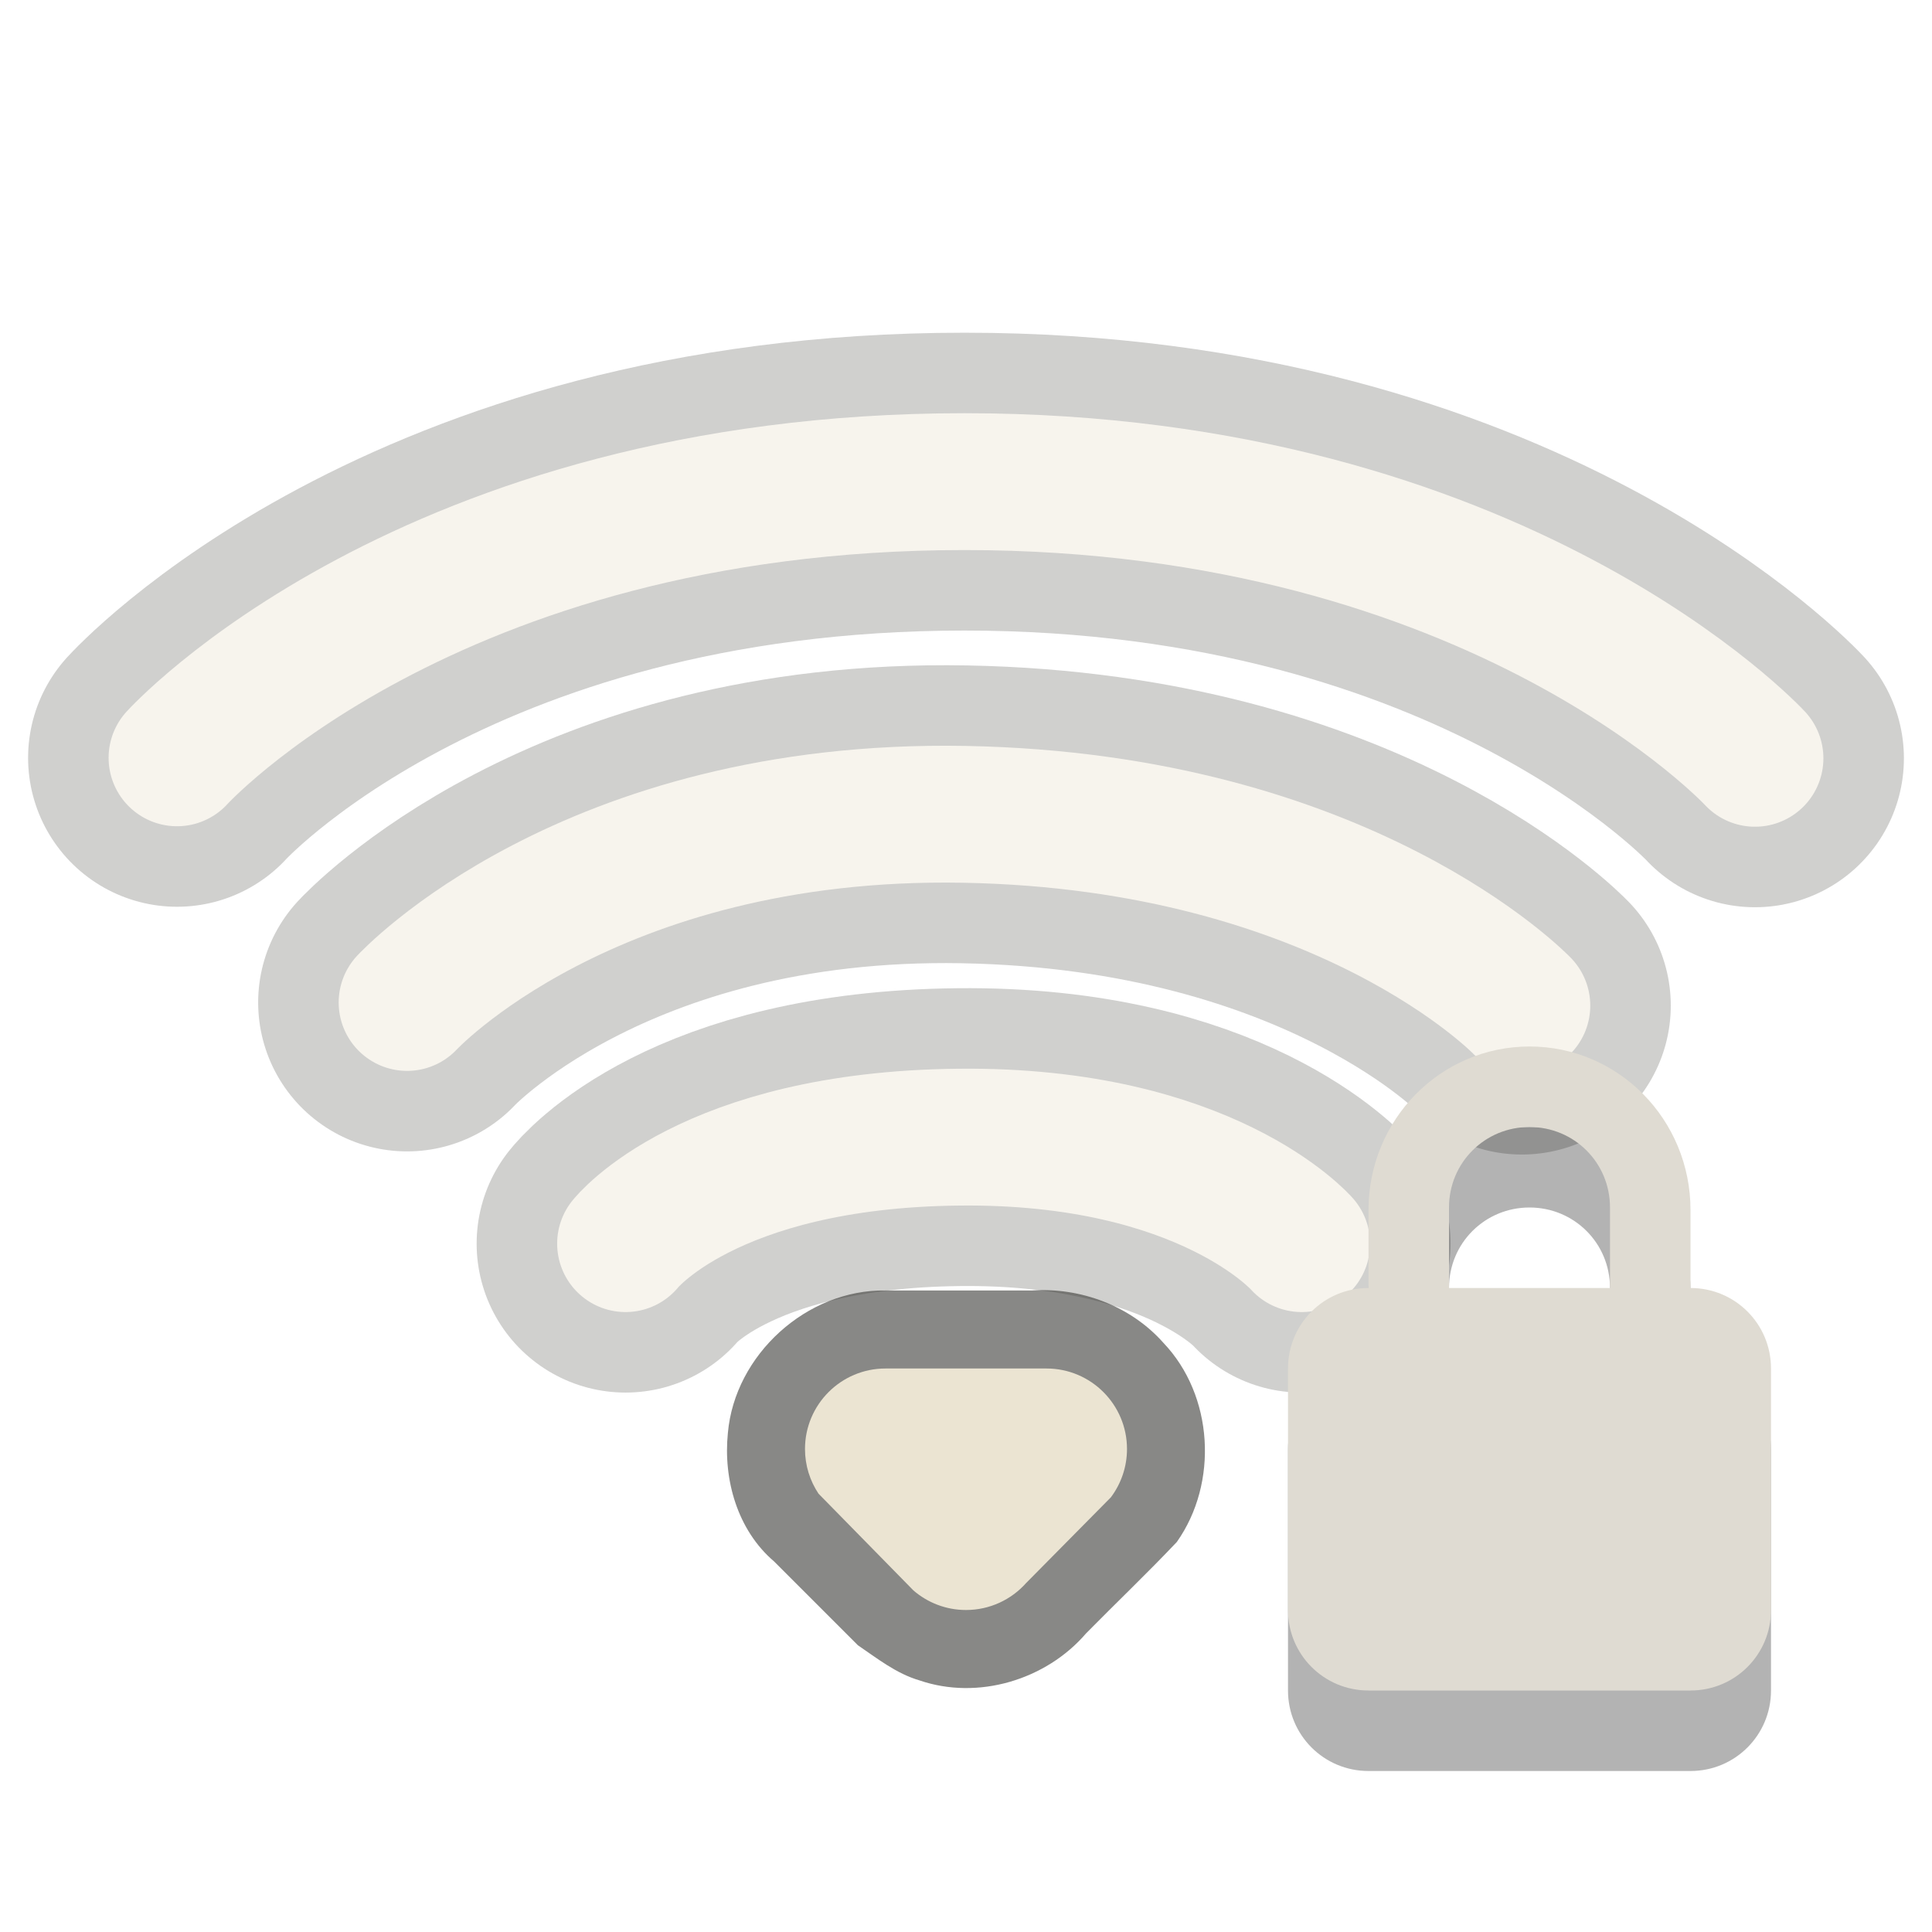 <?xml version="1.0" encoding="UTF-8" standalone="no"?>
<!-- Created with Inkscape (http://www.inkscape.org/) -->
<svg id="svg3208" xmlns:rdf="http://www.w3.org/1999/02/22-rdf-syntax-ns#" xmlns="http://www.w3.org/2000/svg" height="24" width="24" version="1.0" xmlns:cc="http://creativecommons.org/ns#" xmlns:dc="http://purl.org/dc/elements/1.1/">
 <g id="g2409" style="opacity:.4;stroke:#3a3935">
  <path id="path2393" style="opacity:.6;stroke-width:3.7;stroke:#3a3935;stroke-linecap:round;fill:none" d="m7.771 15.449s1.018-1.291 4.139-1.323c3.081-0.033 4.26 1.323 4.26 1.323"/>
  <path id="path2399" style="stroke-width:1.7;stroke:#eae3d1;stroke-linecap:round;fill:none" d="m7.771 15.449s1.018-1.291 4.139-1.323c3.081-0.033 4.26 1.323 4.26 1.323"/>
 </g>
 <g id="g2405" style="opacity:.4;stroke:#3a3935">
  <path id="path2391" style="opacity:.6;stroke-width:3.7;stroke:#3a3935;stroke-linecap:round;fill:none" d="m5.057 12.453s2.235-2.423 6.924-2.337c4.727 0.087 6.924 2.376 6.924 2.376"/>
  <path id="path2397" style="stroke-width:1.7;stroke:#eae3d1;stroke-linecap:round;fill:none" d="m5.057 12.453s2.235-2.423 6.924-2.337c4.727 0.087 6.924 2.376 6.924 2.376"/>
 </g>
 <g id="g2401" style="opacity:.4">
  <path id="path3192" style="opacity:.6;stroke-width:3.7;stroke:#3a3935;stroke-linecap:round;fill:none" d="m2.199 9.414s3.104-3.431 9.782-3.431c6.645 0 9.82 3.437 9.82 3.437"/>
  <path id="path3209" style="stroke-width:1.7;stroke:#eae3d1;stroke-linecap:round;fill:none" d="m2.199 9.414s3.104-3.431 9.782-3.431c6.645 0 9.82 3.437 9.82 3.437"/>
 </g>
 <g id="g2413" style="fill:#ebe4d2">
  <path id="path3205" style="opacity:.6;fill-rule:evenodd;fill:#3a3a36" d="m11 16.031c-0.977-0.016-1.873 0.799-1.958 1.77-0.059 0.579 0.119 1.207 0.573 1.595 0.347 0.347 0.695 0.694 1.042 1.042 0.241 0.164 0.477 0.352 0.764 0.436 0.726 0.25 1.573-0.005 2.07-0.583 0.374-0.38 0.762-0.749 1.128-1.136 0.518-0.733 0.457-1.819-0.166-2.473-0.406-0.459-1.029-0.693-1.637-0.651h-1.815z"/>
  <path id="path3196" style="fill-rule:evenodd;fill:#ebe4d2" d="m11 17c-0.552 0-1 0.448-1 1 0 0.205 0.062 0.396 0.168 0.555l1.179 1.202c0.175 0.151 0.403 0.243 0.653 0.243 0.296 0 0.563-0.129 0.746-0.334l1.054-1.066c0.125-0.167 0.2-0.375 0.2-0.6 0-0.552-0.448-1-1-1h-2z"/>
 </g>
<!-- imported from '../../status/22/nm-vpn-lock.svg' -->
 <g id="svg3215">
  <path id="path2441" style="opacity:.3" d="m19 14c-1.108 0-2 0.911-2 2.031v0.969c-0.554 0-1 0.446-1 1v3c0 0.554 0.446 1 1 1h4c0.554 0 1-0.446 1-1v-3c0-0.554-0.446-1-1-1v-0.969c0-1.12-0.892-2.031-2-2.031zm0 1c0.554 0 1 0.442 1 1v1h-2v-1c0-0.558 0.446-1 1-1z"/>
  <path id="rect2822" style="fill:#dfdbd2" d="m19 13c-1.108 0-2 0.911-2 2.031v0.969c-0.554 0-1 0.446-1 1v3c0 0.554 0.446 1 1 1h4c0.554 0 1-0.446 1-1v-3c0-0.554-0.446-1-1-1v-0.969c0-1.12-0.892-2.031-2-2.031zm0 1c0.554 0 1 0.442 1 1v1h-2v-1c0-0.558 0.446-1 1-1z"/>
 </g>
</svg>
